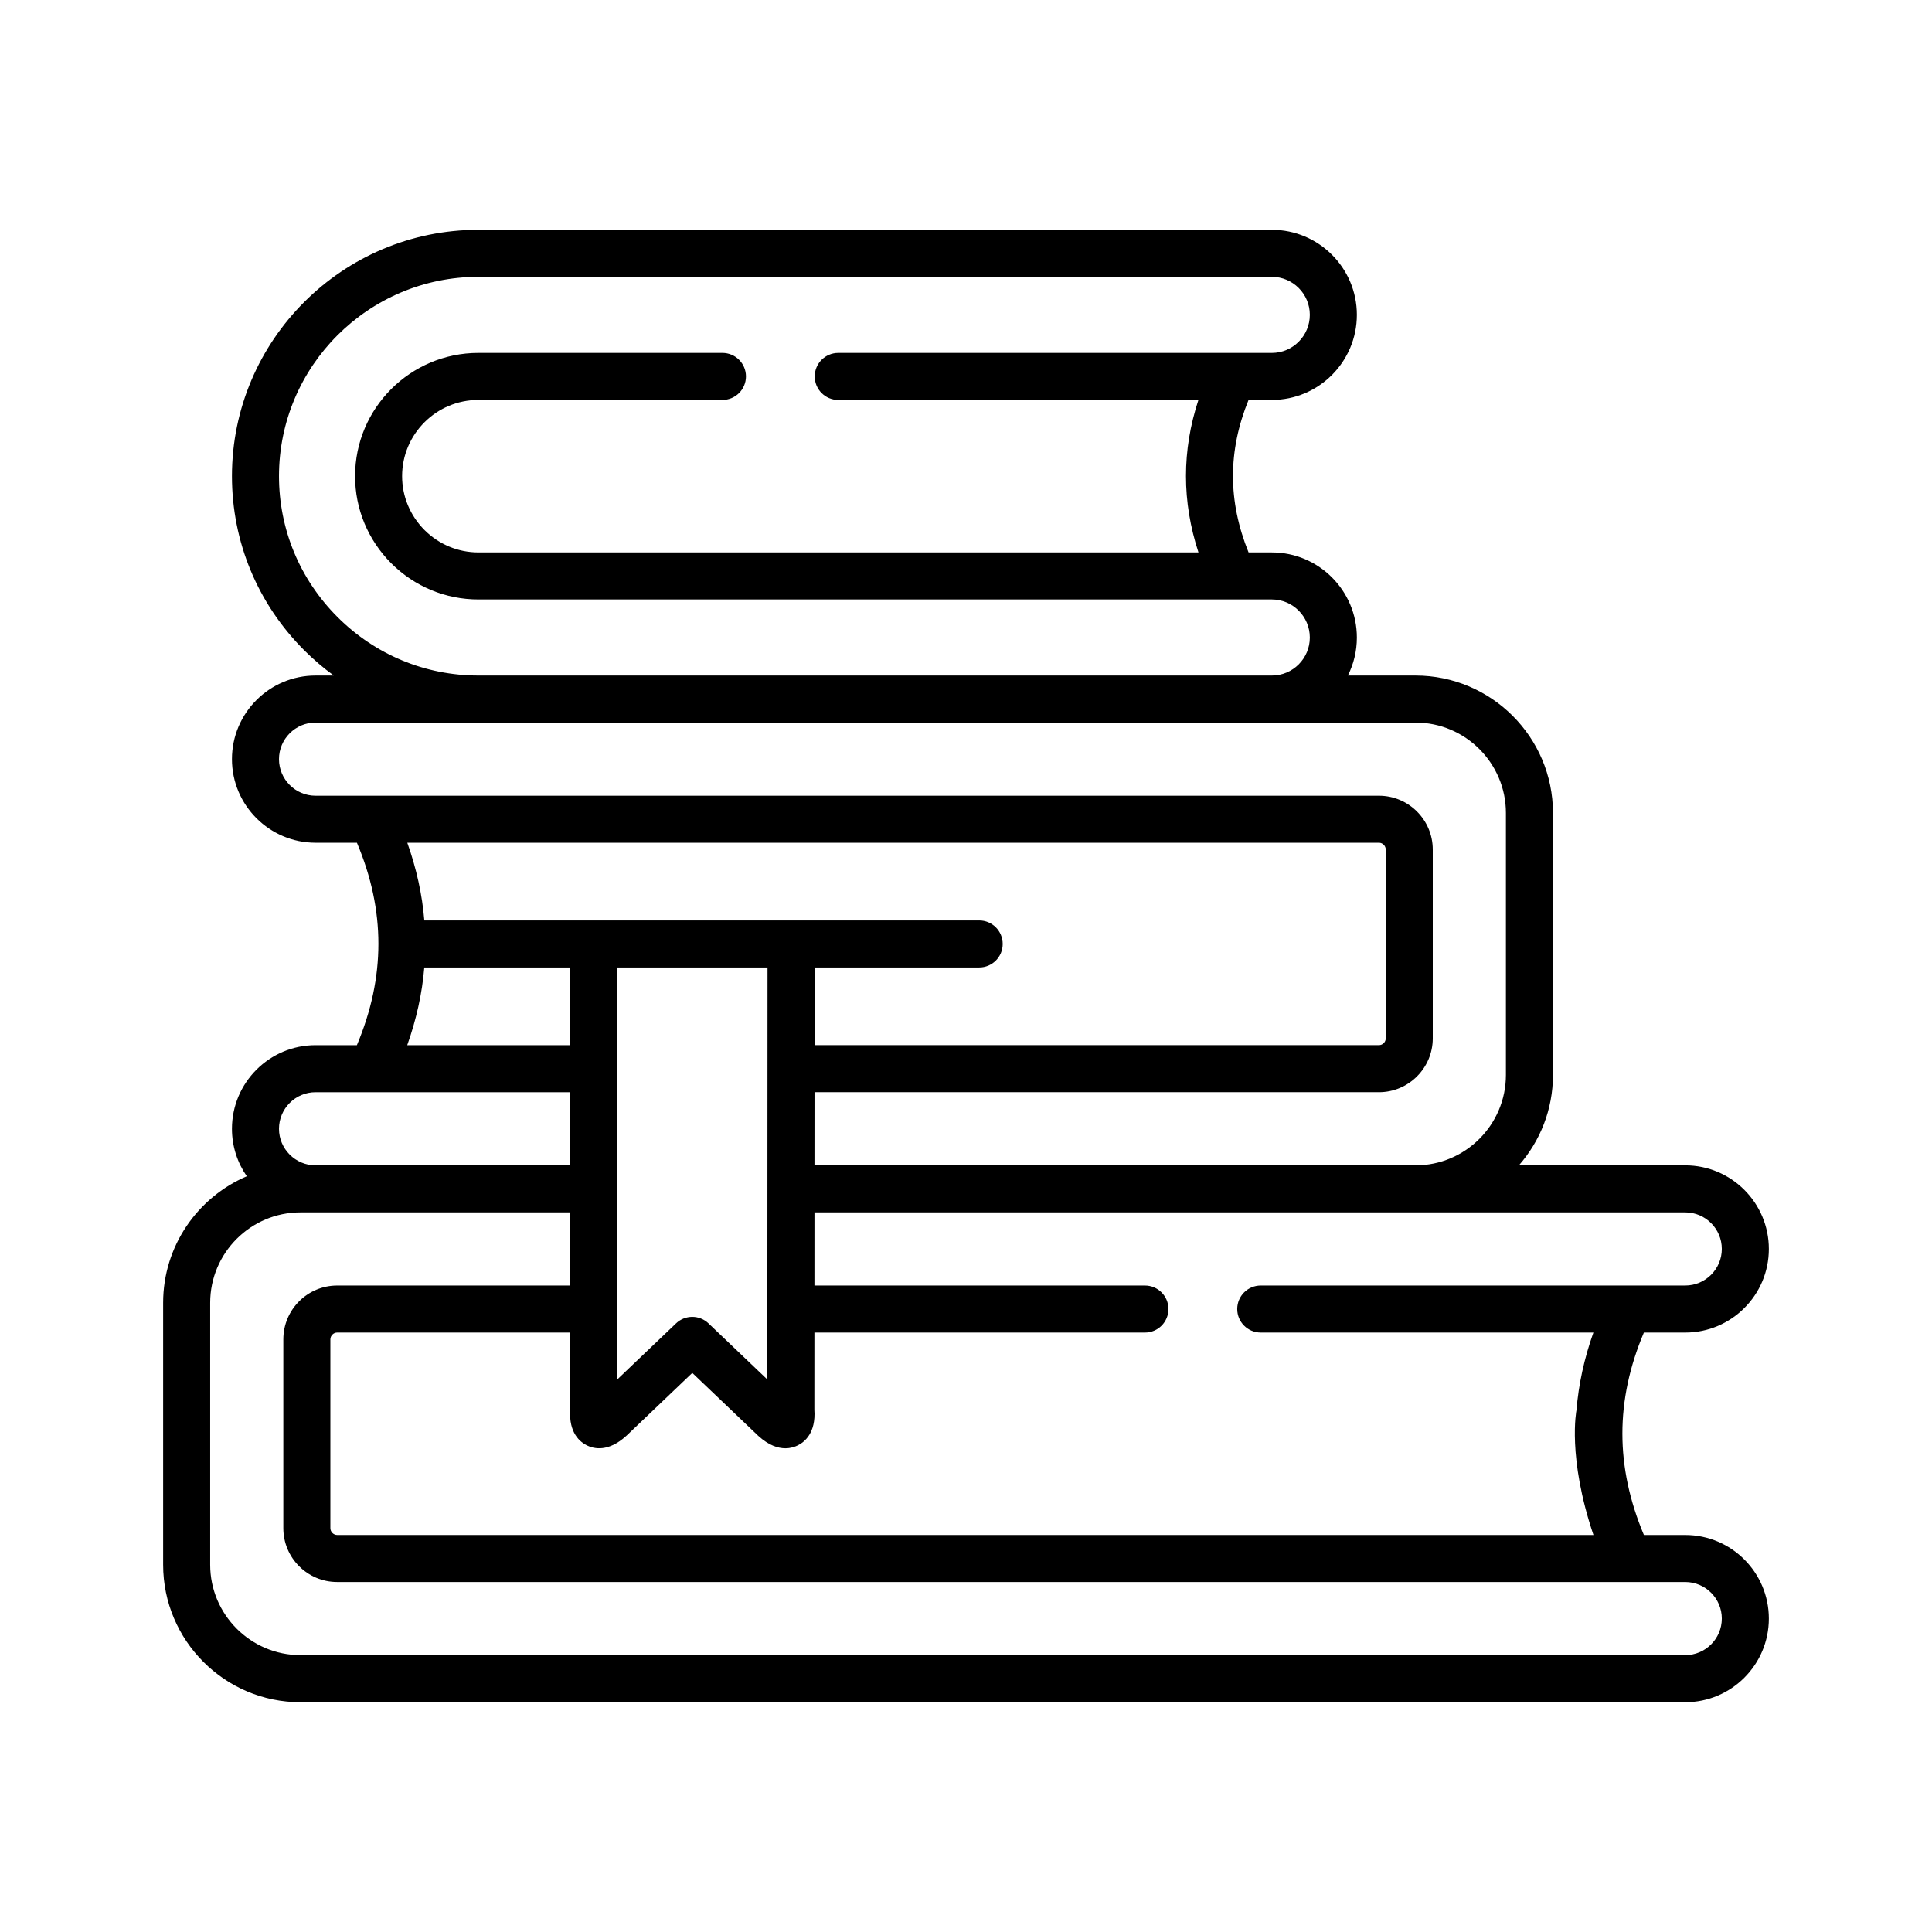 <?xml version="1.0" encoding="utf-8"?>
<!-- Generator: Adobe Illustrator 16.0.0, SVG Export Plug-In . SVG Version: 6.00 Build 0)  -->
<!DOCTYPE svg PUBLIC "-//W3C//DTD SVG 1.1//EN" "http://www.w3.org/Graphics/SVG/1.1/DTD/svg11.dtd">
<svg version="1.1" id="Capa_1" xmlns="http://www.w3.org/2000/svg" xmlns:xlink="http://www.w3.org/1999/xlink" x="0px" y="0px"
	 width="225px" height="225px" viewBox="0 0 225 225" enable-background="new 0 0 225 225" xml:space="preserve">
<g>
	<path d="M196.264,178.764h-4.815c-3.338-7.936-3.342-15.678-0.003-23.574h4.818c5.369,0,9.736-4.367,9.736-9.736
		s-4.367-9.738-9.736-9.738h-19.373c2.466-2.816,3.967-6.497,3.967-10.528V94.679c0-8.828-7.181-16.006-16.007-16.006h-7.877
		c0.67-1.333,1.047-2.833,1.047-4.425c0-5.466-4.44-9.913-9.9-9.913h-2.712c-2.42-5.976-2.42-11.818-0.003-17.758h2.715
		c5.46,0,9.9-4.445,9.9-9.913c0-5.459-4.44-9.901-9.9-9.901H55.714c-15.826,0-28.7,12.87-28.7,28.689
		c0,7.65,2.989,14.85,8.417,20.28c1.08,1.079,2.231,2.057,3.44,2.941H36.75c-5.369,0-9.736,4.368-9.736,9.737
		c0,5.369,4.367,9.736,9.736,9.736h4.818c3.336,7.894,3.336,15.637-0.005,23.573H36.75c-5.369,0-9.736,4.367-9.736,9.738
		c0,2.054,0.641,3.957,1.73,5.531C23.021,139.43,19,145.115,19,151.723v30.506c0,8.828,7.177,16.01,15.995,16.01h161.266
		c5.372,0,9.739-4.371,9.739-9.738C206,183.129,201.633,178.764,196.264,178.764L196.264,178.764z M196.264,141.193
		c2.347,0,4.258,1.91,4.258,4.26c0,2.348-1.911,4.258-4.258,4.258h-49.438c-1.513,0-2.739,1.227-2.739,2.738
		c0,1.514,1.227,2.74,2.739,2.74h38.742c-1.068,3.006-1.726,6.025-1.973,9.047c0,0-1.092,5.424,1.979,14.527H39.268
		c-0.43,0-0.793-0.365-0.793-0.795v-21.984c0-0.432,0.363-0.795,0.793-0.795h27.137l0.001,8.996c-0.172,2.693,1.144,3.754,1.95,4.15
		c0.818,0.4,2.498,0.787,4.568-1.105c0.015-0.01,0.03-0.025,0.044-0.037l7.656-7.303l7.657,7.303
		c0.013,0.014,0.027,0.027,0.04,0.037c1.214,1.107,2.292,1.436,3.143,1.436c0.608,0,1.101-0.168,1.441-0.336
		c0.81-0.396,2.123-1.465,1.936-4.15l0.005-8.99h38.494c1.513,0,2.736-1.227,2.736-2.74c0-1.512-1.224-2.738-2.736-2.738H94.849
		l0.003-8.518H196.264L196.264,141.193z M49.418,107.194c-0.248-3.022-0.916-6.04-1.984-9.049H160.59
		c0.432,0,0.794,0.365,0.794,0.794v21.988c0,0.43-0.362,0.791-0.794,0.791h-65.73l0.003-9.046h19.172
		c1.513,0,2.739-1.228,2.739-2.739c0-1.513-1.227-2.739-2.739-2.739H49.418L49.418,107.194z M66.396,121.719h-18.97
		c1.068-3.011,1.738-6.029,1.988-9.046h16.979L66.396,121.719z M89.385,112.673l-0.02,47.983l-6.852-6.535
		c-1.059-1.012-2.723-1.012-3.781,0l-6.85,6.535l-0.01-47.983H89.385L89.385,112.673z M32.492,55.451
		c0-12.8,10.415-23.21,23.222-23.21h92.406c2.438,0,4.422,1.983,4.422,4.422c0,2.447-1.984,4.438-4.422,4.438H97.621
		c-1.513,0-2.738,1.225-2.738,2.738c0,1.514,1.226,2.739,2.738,2.739h41.946c-1.933,5.892-1.93,11.839,0.006,17.756H55.714
		c-2.357,0-4.589-0.928-6.271-2.603c-1.685-1.693-2.613-3.924-2.613-6.28c0-4.894,3.984-8.874,8.885-8.874h28.419
		c1.515,0,2.741-1.225,2.741-2.739c0-1.513-1.227-2.738-2.741-2.738H55.714c-7.92,0-14.361,6.437-14.361,14.351
		c0,3.815,1.492,7.416,4.215,10.153c2.729,2.713,6.331,4.208,10.146,4.208h92.406c2.438,0,4.422,1.991,4.422,4.435
		c0,2.441-1.984,4.425-4.422,4.425H55.714c-6.189,0-12.015-2.421-16.408-6.814C34.912,67.463,32.492,61.636,32.492,55.451
		L32.492,55.451z M36.75,92.67c-2.348,0-4.258-1.911-4.258-4.261c0-2.348,1.91-4.258,4.258-4.258h128.101
		c5.804,0,10.528,4.724,10.528,10.528v30.508c0,5.806-4.725,10.53-10.528,10.53H94.853l0.005-8.52h65.732
		c3.457,0,6.27-2.813,6.27-6.27V98.94c0-3.459-2.813-6.27-6.27-6.27H36.75L36.75,92.67z M36.75,127.197h29.648l0.003,8.518H36.75
		c-2.347,0-4.258-1.91-4.258-4.258S34.402,127.197,36.75,127.197z M196.264,192.756H34.995c-5.799,0-10.517-4.721-10.517-10.527
		v-30.506c0-5.805,4.718-10.529,10.517-10.529h31.406l0.001,8.518H39.268c-3.458,0-6.271,2.813-6.271,6.273v21.982
		c0,3.461,2.813,6.273,6.271,6.273h156.996c2.347,0,4.258,1.912,4.258,4.26C200.521,190.846,198.61,192.756,196.264,192.756
		L196.264,192.756z"/>
</g>
</svg>
